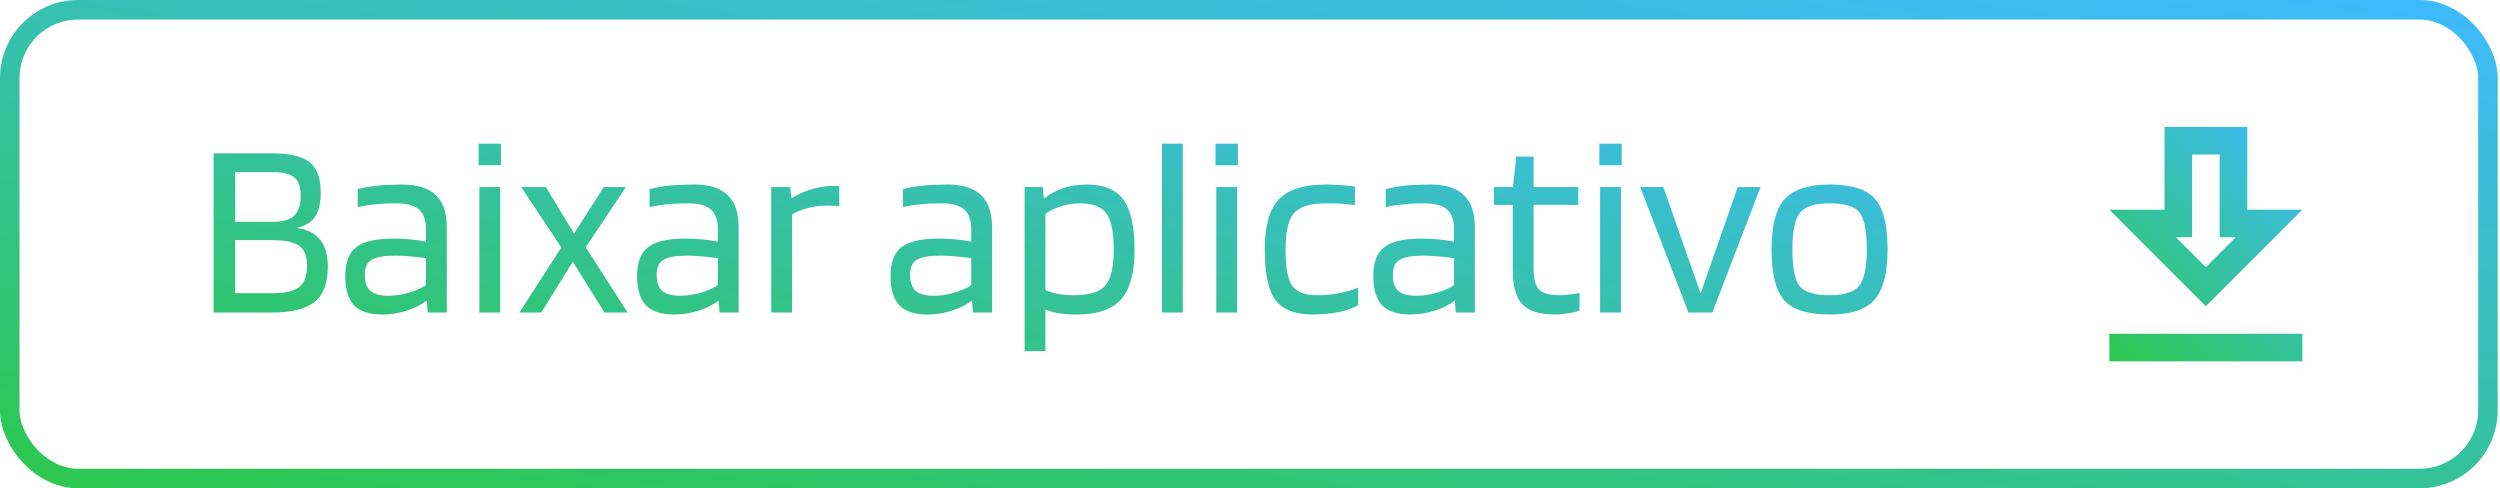 <svg width="128" height="25" viewBox="0 0 128 25" fill="none" xmlns="http://www.w3.org/2000/svg">
<path d="M16.786 13.66C16.786 14.492 16.561 15.09 16.11 15.454C15.659 15.818 14.936 16 13.939 16H10.936V7.849H13.926C14.827 7.849 15.469 8.001 15.85 8.304C16.231 8.607 16.422 9.127 16.422 9.864C16.422 10.393 16.327 10.8 16.136 11.086C15.954 11.372 15.642 11.567 15.2 11.671C15.729 11.74 16.123 11.94 16.383 12.269C16.652 12.598 16.786 13.062 16.786 13.66ZM15.395 10.02C15.395 9.569 15.287 9.257 15.07 9.084C14.853 8.902 14.476 8.811 13.939 8.811H12.041V11.359H13.939C14.459 11.359 14.832 11.255 15.057 11.047C15.282 10.839 15.395 10.497 15.395 10.02ZM15.72 13.595C15.72 13.11 15.586 12.772 15.317 12.581C15.048 12.39 14.589 12.295 13.939 12.295H12.041V15.012H13.939C14.589 15.012 15.048 14.908 15.317 14.7C15.586 14.492 15.72 14.124 15.72 13.595ZM19.588 16.104C18.93 16.104 18.444 15.948 18.132 15.636C17.829 15.315 17.677 14.813 17.677 14.128C17.677 13.435 17.864 12.945 18.236 12.659C18.609 12.364 19.242 12.217 20.134 12.217C20.429 12.217 20.719 12.23 21.005 12.256C21.291 12.282 21.56 12.321 21.811 12.373V11.749C21.811 11.272 21.69 10.93 21.447 10.722C21.205 10.514 20.815 10.41 20.277 10.41C19.879 10.41 19.528 10.427 19.224 10.462C18.921 10.488 18.618 10.536 18.314 10.605V9.682C18.661 9.595 19.012 9.535 19.367 9.5C19.731 9.465 20.143 9.448 20.602 9.448C21.374 9.448 21.946 9.63 22.318 9.994C22.691 10.349 22.877 10.904 22.877 11.658V16H21.902L21.85 15.402H21.824C21.564 15.61 21.226 15.779 20.81 15.909C20.403 16.039 19.996 16.104 19.588 16.104ZM20.251 13.088C19.662 13.088 19.25 13.162 19.016 13.309C18.791 13.448 18.678 13.699 18.678 14.063C18.678 14.444 18.774 14.722 18.964 14.895C19.155 15.06 19.467 15.142 19.9 15.142C20.238 15.142 20.585 15.09 20.94 14.986C21.296 14.882 21.586 14.752 21.811 14.596V13.218C21.525 13.175 21.257 13.144 21.005 13.127C20.763 13.101 20.511 13.088 20.251 13.088ZM25.648 8.46H24.505V7.355H25.648V8.46ZM25.61 16H24.544V9.578H25.61V16ZM29.989 12.659L32.134 16H30.951L29.326 13.4L27.714 16H26.596L28.741 12.672L26.687 9.578H27.948L29.391 11.957L30.912 9.578H32.043L29.989 12.659ZM34.531 16.104C33.872 16.104 33.387 15.948 33.075 15.636C32.772 15.315 32.62 14.813 32.62 14.128C32.62 13.435 32.806 12.945 33.179 12.659C33.551 12.364 34.184 12.217 35.077 12.217C35.371 12.217 35.662 12.23 35.948 12.256C36.234 12.282 36.502 12.321 36.754 12.373V11.749C36.754 11.272 36.633 10.93 36.39 10.722C36.147 10.514 35.757 10.41 35.22 10.41C34.821 10.41 34.47 10.427 34.167 10.462C33.864 10.488 33.56 10.536 33.257 10.605V9.682C33.603 9.595 33.955 9.535 34.31 9.5C34.674 9.465 35.086 9.448 35.545 9.448C36.316 9.448 36.888 9.63 37.261 9.994C37.633 10.349 37.82 10.904 37.82 11.658V16H36.845L36.793 15.402H36.767C36.507 15.61 36.169 15.779 35.753 15.909C35.346 16.039 34.938 16.104 34.531 16.104ZM35.194 13.088C34.605 13.088 34.193 13.162 33.959 13.309C33.733 13.448 33.621 13.699 33.621 14.063C33.621 14.444 33.716 14.722 33.907 14.895C34.097 15.06 34.41 15.142 34.843 15.142C35.181 15.142 35.528 15.09 35.883 14.986C36.238 14.882 36.529 14.752 36.754 14.596V13.218C36.468 13.175 36.199 13.144 35.948 13.127C35.705 13.101 35.454 13.088 35.194 13.088ZM40.552 16H39.486V9.578H40.461L40.513 10.124H40.565C40.903 9.925 41.241 9.777 41.579 9.682C41.917 9.578 42.251 9.526 42.58 9.526C42.719 9.526 42.81 9.526 42.853 9.526C42.905 9.526 42.944 9.53 42.97 9.539V10.566C42.909 10.549 42.831 10.54 42.736 10.54C42.649 10.531 42.511 10.527 42.32 10.527C42.008 10.527 41.7 10.566 41.397 10.644C41.102 10.713 40.821 10.822 40.552 10.969V16ZM47.505 16.104C46.847 16.104 46.361 15.948 46.049 15.636C45.746 15.315 45.594 14.813 45.594 14.128C45.594 13.435 45.781 12.945 46.153 12.659C46.526 12.364 47.159 12.217 48.051 12.217C48.346 12.217 48.636 12.23 48.922 12.256C49.208 12.282 49.477 12.321 49.728 12.373V11.749C49.728 11.272 49.607 10.93 49.364 10.722C49.122 10.514 48.732 10.41 48.194 10.41C47.796 10.41 47.445 10.427 47.141 10.462C46.838 10.488 46.535 10.536 46.231 10.605V9.682C46.578 9.595 46.929 9.535 47.284 9.5C47.648 9.465 48.06 9.448 48.519 9.448C49.291 9.448 49.863 9.63 50.235 9.994C50.608 10.349 50.794 10.904 50.794 11.658V16H49.819L49.767 15.402H49.741C49.481 15.61 49.143 15.779 48.727 15.909C48.32 16.039 47.913 16.104 47.505 16.104ZM48.168 13.088C47.579 13.088 47.167 13.162 46.933 13.309C46.708 13.448 46.595 13.699 46.595 14.063C46.595 14.444 46.691 14.722 46.881 14.895C47.072 15.06 47.384 15.142 47.817 15.142C48.155 15.142 48.502 15.09 48.857 14.986C49.213 14.882 49.503 14.752 49.728 14.596V13.218C49.442 13.175 49.174 13.144 48.922 13.127C48.68 13.101 48.428 13.088 48.168 13.088ZM53.526 17.976H52.461V9.578H53.383L53.449 10.15H53.487C53.756 9.925 54.077 9.751 54.45 9.63C54.822 9.509 55.221 9.448 55.645 9.448C56.521 9.448 57.145 9.708 57.517 10.228C57.899 10.748 58.09 11.597 58.09 12.776C58.09 13.955 57.86 14.804 57.401 15.324C56.941 15.844 56.174 16.104 55.099 16.104C54.779 16.104 54.484 16.082 54.215 16.039C53.956 15.996 53.726 15.931 53.526 15.844V17.976ZM57.023 12.776C57.023 11.892 56.898 11.277 56.647 10.93C56.404 10.583 55.944 10.41 55.269 10.41C54.948 10.41 54.64 10.458 54.346 10.553C54.059 10.64 53.786 10.77 53.526 10.943V14.856C53.743 14.943 53.964 15.008 54.19 15.051C54.423 15.094 54.684 15.116 54.969 15.116C55.776 15.116 56.317 14.951 56.594 14.622C56.88 14.284 57.023 13.669 57.023 12.776ZM60.56 7.355V16H59.494V7.355H60.56ZM63.379 8.46H62.235V7.355H63.379V8.46ZM63.34 16H62.274V9.578H63.34V16ZM69.539 14.726V15.623C69.323 15.762 68.998 15.879 68.564 15.974C68.14 16.061 67.693 16.104 67.225 16.104C66.315 16.104 65.674 15.857 65.301 15.363C64.937 14.869 64.755 14.007 64.755 12.776C64.755 11.571 64.994 10.718 65.47 10.215C65.947 9.704 66.757 9.448 67.901 9.448C68.153 9.448 68.378 9.457 68.577 9.474C68.785 9.483 69.05 9.509 69.37 9.552V10.501C69.05 10.458 68.785 10.432 68.577 10.423C68.378 10.414 68.153 10.41 67.901 10.41C67.087 10.41 66.536 10.579 66.25 10.917C65.964 11.246 65.821 11.866 65.821 12.776C65.821 13.686 65.934 14.306 66.159 14.635C66.385 14.956 66.818 15.116 67.459 15.116C67.815 15.116 68.183 15.081 68.564 15.012C68.946 14.934 69.271 14.839 69.539 14.726ZM72.223 16.104C71.564 16.104 71.079 15.948 70.767 15.636C70.464 15.315 70.312 14.813 70.312 14.128C70.312 13.435 70.499 12.945 70.871 12.659C71.244 12.364 71.876 12.217 72.769 12.217C73.064 12.217 73.354 12.23 73.64 12.256C73.926 12.282 74.195 12.321 74.446 12.373V11.749C74.446 11.272 74.325 10.93 74.082 10.722C73.84 10.514 73.45 10.41 72.912 10.41C72.513 10.41 72.162 10.427 71.859 10.462C71.556 10.488 71.252 10.536 70.949 10.605V9.682C71.296 9.595 71.647 9.535 72.002 9.5C72.366 9.465 72.778 9.448 73.237 9.448C74.008 9.448 74.581 9.63 74.953 9.994C75.326 10.349 75.512 10.904 75.512 11.658V16H74.537L74.485 15.402H74.459C74.199 15.61 73.861 15.779 73.445 15.909C73.038 16.039 72.63 16.104 72.223 16.104ZM72.886 13.088C72.297 13.088 71.885 13.162 71.651 13.309C71.426 13.448 71.313 13.699 71.313 14.063C71.313 14.444 71.409 14.722 71.599 14.895C71.79 15.06 72.102 15.142 72.535 15.142C72.873 15.142 73.22 15.09 73.575 14.986C73.93 14.882 74.221 14.752 74.446 14.596V13.218C74.16 13.175 73.891 13.144 73.64 13.127C73.397 13.101 73.146 13.088 72.886 13.088ZM80.872 14.999V15.896C80.734 15.957 80.543 16.004 80.3 16.039C80.066 16.082 79.841 16.104 79.624 16.104C78.844 16.104 78.285 15.931 77.947 15.584C77.618 15.237 77.453 14.639 77.453 13.79V10.488H76.491V9.578H77.466L77.635 8.018H78.519V9.578H80.807V10.488H78.519V13.751C78.519 14.28 78.615 14.639 78.805 14.83C79.004 15.021 79.351 15.116 79.845 15.116C80.001 15.116 80.179 15.103 80.378 15.077C80.586 15.051 80.751 15.025 80.872 14.999ZM83.031 8.46H81.887V7.355H83.031V8.46ZM82.992 16H81.926V9.578H82.992V16ZM88.971 9.578H90.141L87.671 16H86.449L83.979 9.578H85.162L87.073 15.025L88.971 9.578ZM96.645 12.776C96.645 13.989 96.42 14.847 95.969 15.35C95.528 15.853 94.765 16.104 93.681 16.104C92.564 16.104 91.788 15.861 91.355 15.376C90.921 14.891 90.704 14.024 90.704 12.776C90.704 11.554 90.925 10.696 91.368 10.202C91.818 9.699 92.59 9.448 93.681 9.448C94.799 9.448 95.571 9.691 95.996 10.176C96.429 10.661 96.645 11.528 96.645 12.776ZM91.77 12.763C91.77 13.716 91.896 14.349 92.147 14.661C92.399 14.964 92.91 15.116 93.681 15.116C94.427 15.116 94.93 14.956 95.189 14.635C95.45 14.306 95.579 13.682 95.579 12.763C95.579 11.81 95.454 11.181 95.203 10.878C94.96 10.566 94.453 10.41 93.681 10.41C92.927 10.41 92.421 10.57 92.16 10.891C91.9 11.212 91.77 11.836 91.77 12.763Z" fill="url(#paint0_linear_77_268)"/>
<path d="M115.059 10.735V6.5H110.824V10.735H108L112.941 15.677L117.882 10.735H115.059ZM112.941 13.679L111.409 12.147H112.235V7.912H113.647V12.147H114.473L112.941 13.679ZM108 17.088H117.882V18.5H108V17.088Z" fill="url(#paint1_linear_77_268)"/>
<rect x="0.5" y="0.5" width="126.882" height="24" rx="3.5" stroke="url(#paint2_linear_77_268)"/>
<defs>
<linearGradient id="paint0_linear_77_268" x1="98" y1="3" x2="92.784" y2="35.318" gradientUnits="userSpaceOnUse">
<stop stop-color="#3EBBFF"/>
<stop offset="1" stop-color="#2CC84D"/>
</linearGradient>
<linearGradient id="paint1_linear_77_268" x1="117.882" y1="6.5" x2="107.46" y2="17.982" gradientUnits="userSpaceOnUse">
<stop stop-color="#3EBBFF"/>
<stop offset="1" stop-color="#2CC84D"/>
</linearGradient>
<linearGradient id="paint2_linear_77_268" x1="127.882" y1="-1.24716e-06" x2="121.639" y2="42.719" gradientUnits="userSpaceOnUse">
<stop stop-color="#3EBBFF"/>
<stop offset="1" stop-color="#2CC84D"/>
</linearGradient>
</defs>
</svg>
